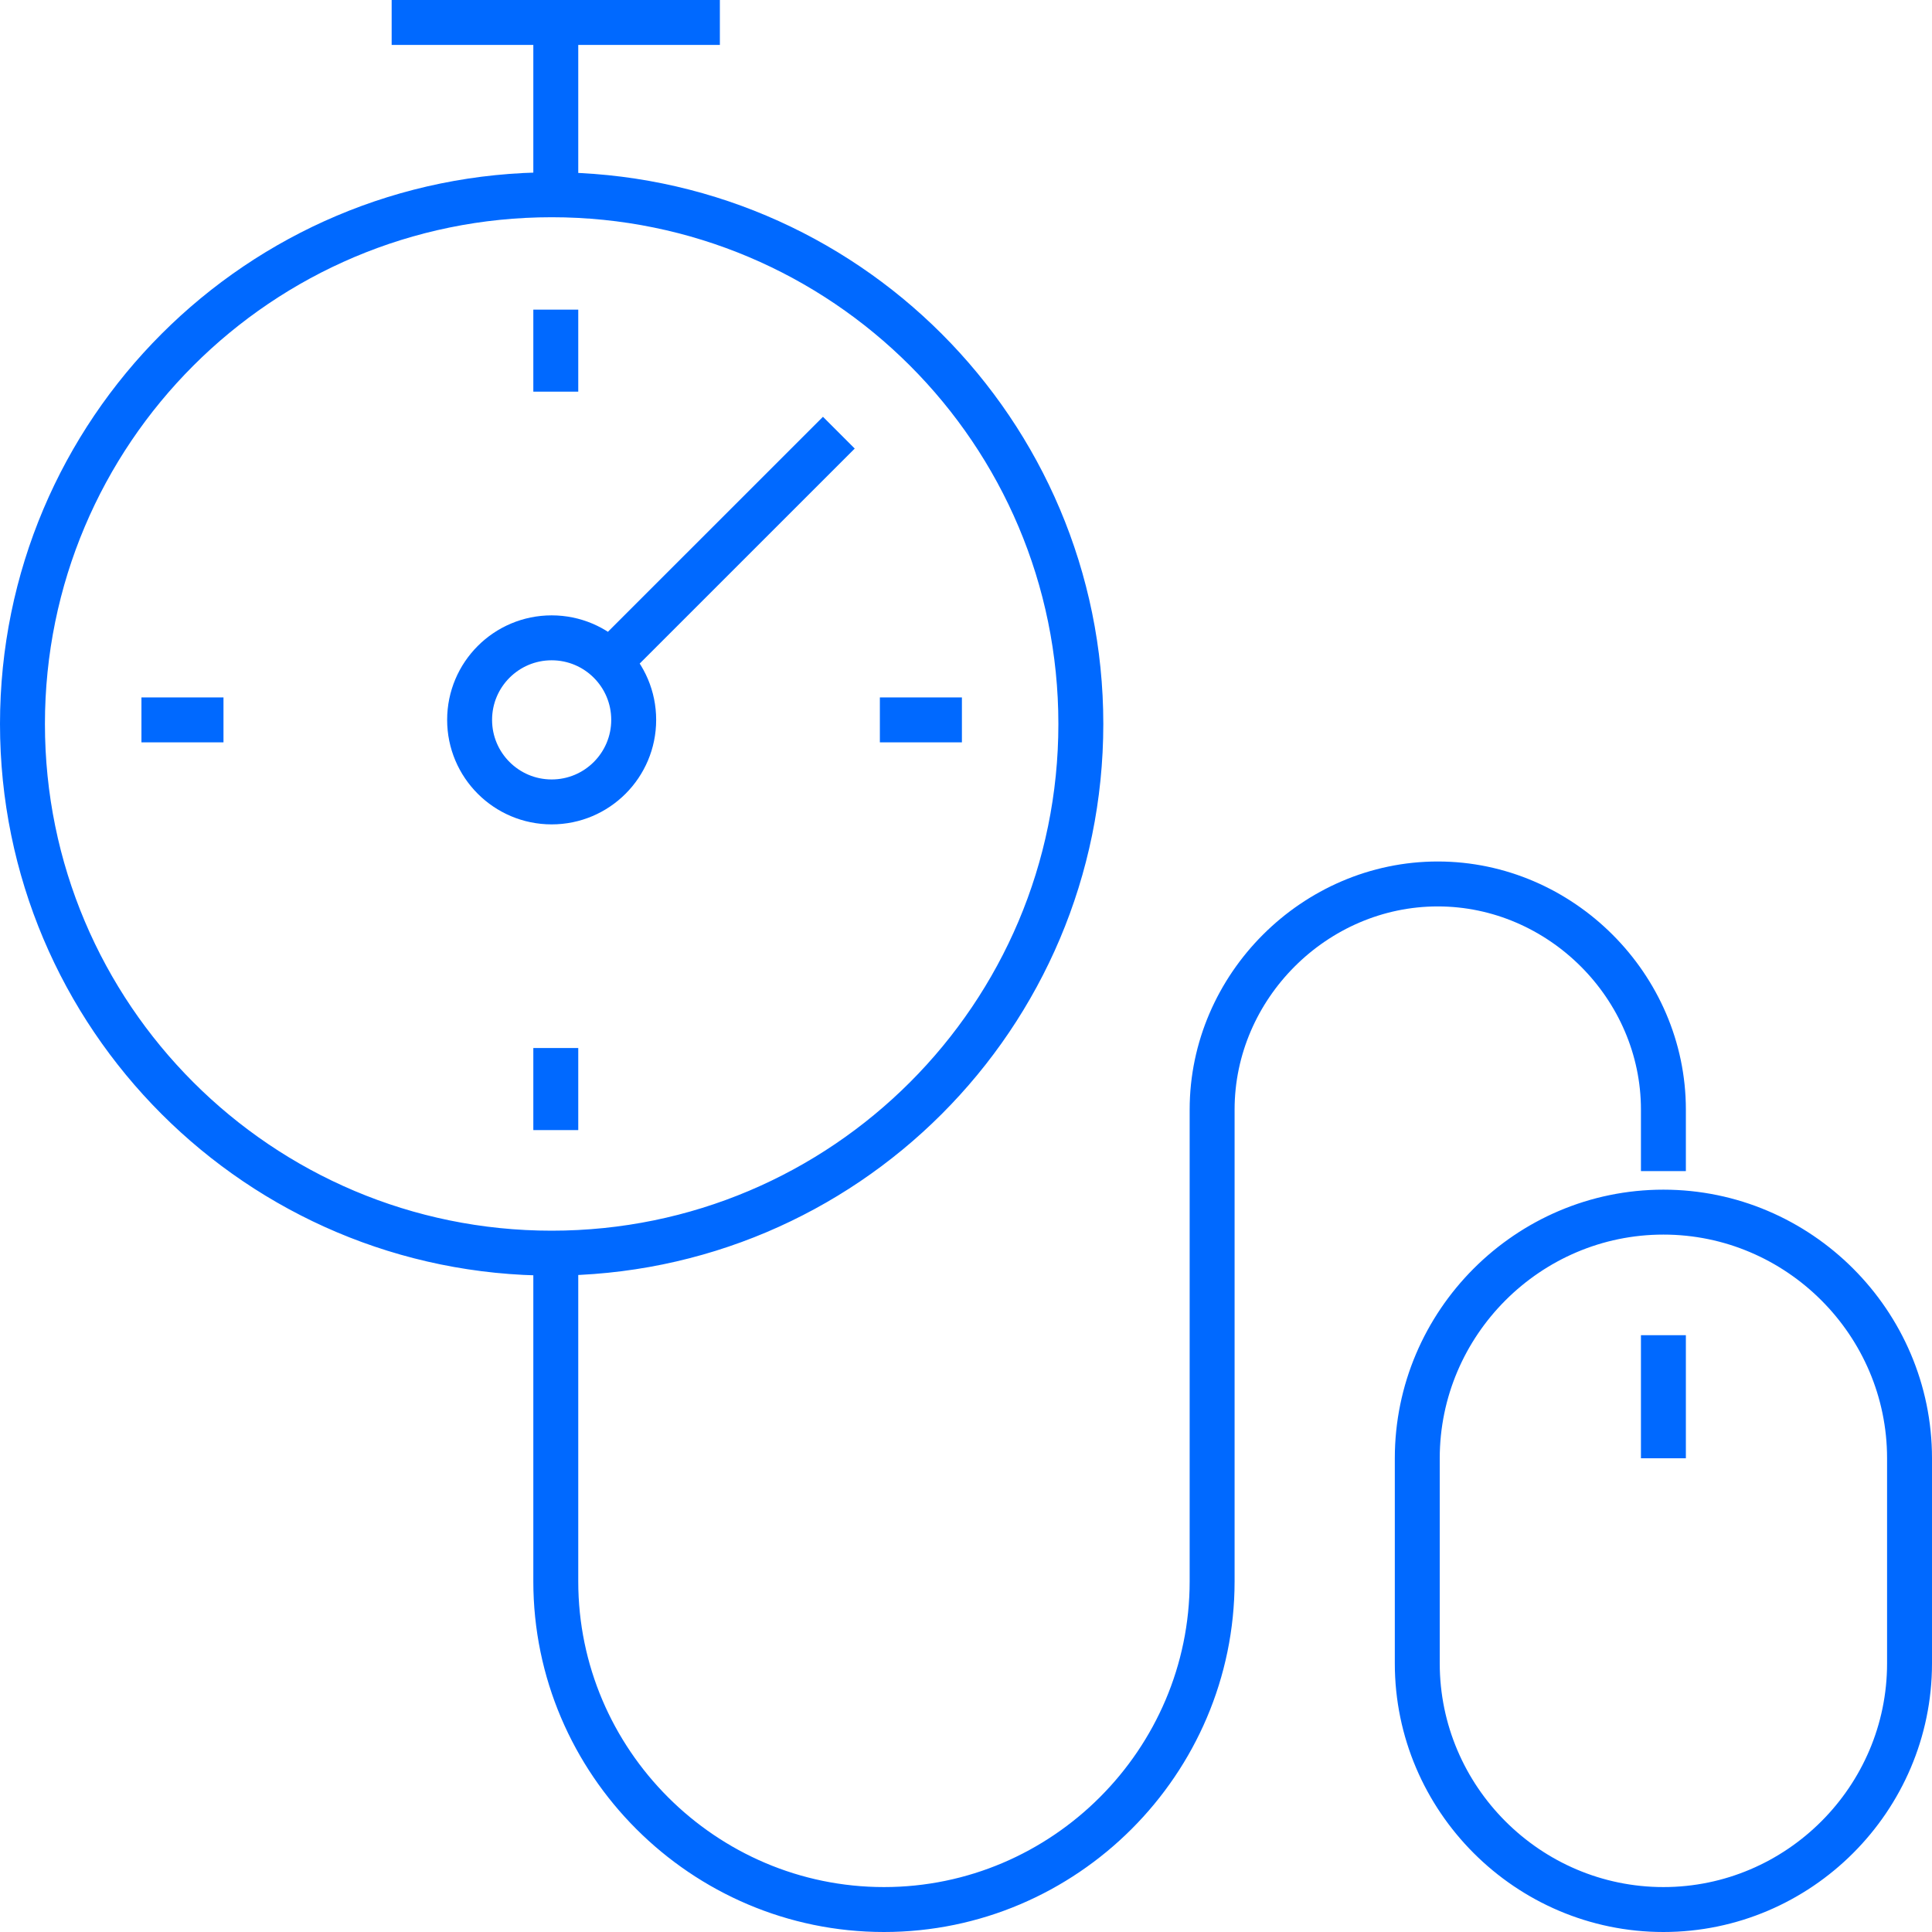 <svg viewBox="0 0 43 43" fill="none" xmlns="http://www.w3.org/2000/svg"><path d="M37.022 29.717V32.456M37.022 26.065V24.696C37.022 21.956 34.739 19.674 32 19.674C29.261 19.674 26.978 21.956 26.978 24.696V35.196C26.978 39.213 23.691 42.5 19.674 42.5C15.656 42.5 12.37 39.213 12.37 35.196V27.891M12.37 4.426V0.5M8.717 0.5H16.022M12.37 6.891V8.717M3.148 16.022H4.974M12.37 25.152V23.326M21.409 16.022H19.583M18.67 9.63L13.556 14.743M37.022 42.5C34.009 42.5 31.544 40.035 31.544 37.022V32.456C31.544 29.444 34.009 26.978 37.022 26.978C40.035 26.978 42.5 29.444 42.5 32.456V37.022C42.5 40.035 40.035 42.5 37.022 42.5ZM24.056 16.113C24.056 22.618 18.783 27.891 12.278 27.891C5.773 27.891 0.5 22.618 0.5 16.113C0.5 9.608 5.773 4.335 12.278 4.335C18.783 4.335 24.056 9.608 24.056 16.113ZM14.104 16.022C14.104 17.03 13.287 17.848 12.278 17.848C11.27 17.848 10.452 17.03 10.452 16.022C10.452 15.013 11.27 14.196 12.278 14.196C13.287 14.196 14.104 15.013 14.104 16.022Z" stroke="#0069FF" stroke-miterlimit="10"></path></svg>